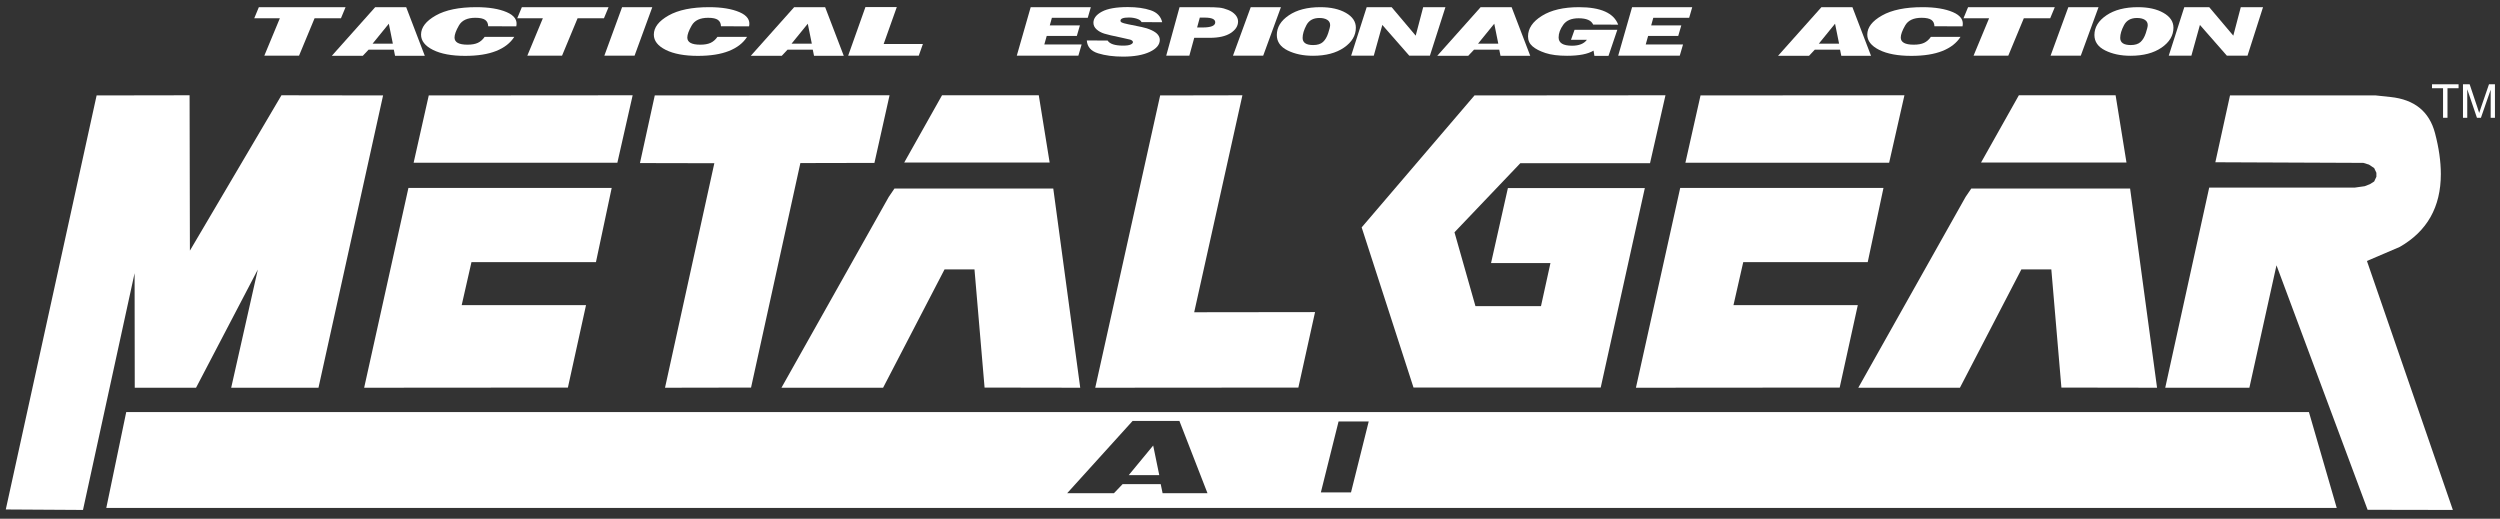 <svg width="588" height="122" viewBox="0 0 588 122" fill="none" xmlns="http://www.w3.org/2000/svg">
<rect x="0" y="0" width="588" height="122" fill="#333333" stroke="none"/>
<path d="M1.361 119.827L22.724 22.445L44.59 22.408L44.664 58.951L66.197 22.408L90.101 22.445L74.907 91.194H54.375L60.639 63.398L46.11 91.194H31.693L31.656 64.25L19.52 119.938L1.361 119.827Z" fill="white"/>
<path d="M96.063 44.2H143.872L140.166 61.656H110.888L108.59 71.774H137.831L133.569 91.157L85.649 91.194L96.063 44.2ZM96.063 44.2H143.872L140.166 61.656H110.888L108.59 71.774H137.831L133.569 91.157L85.649 91.194L96.063 44.2ZM100.844 22.445L148.801 22.408L145.206 38.27H97.286L100.844 22.445ZM100.844 22.445L148.801 22.408L145.206 38.27H97.286L100.844 22.445Z" fill="white"/>
<path d="M154.002 22.445L209.224 22.408L205.665 38.316L188.247 38.353L176.647 91.157L156.412 91.194L168.012 38.39L150.519 38.353L154.002 22.445Z" fill="white"/>
<path d="M210.372 44.349H247.73L254.068 91.194L231.571 91.157L229.199 63.361H222.157L207.703 91.194H183.798L209.037 46.313L210.372 44.349ZM246.878 38.234L244.32 22.409H221.564L212.669 38.234H246.878Z" fill="white"/>
<path d="M272.87 22.445L292.216 22.408L280.875 73.441L309.301 73.404L305.373 91.157L257.601 91.194L272.87 22.445Z" fill="white"/>
<path d="M350.692 61.879L354.657 44.237H386.864L376.486 91.156H332.458L320.264 53.482L346.801 22.444L391.719 22.407L388.086 38.381H357.586L342.094 54.633L347.023 71.995H362.441L364.665 61.878L350.692 61.879Z" fill="white"/>
<path d="M395.185 44.2H442.994L439.288 61.656H410.01L407.712 71.774H436.953L432.691 91.157L384.77 91.194L395.185 44.2ZM395.185 44.2H442.994L439.288 61.656H410.01L407.712 71.774H436.953L432.691 91.157L384.77 91.194L395.185 44.2ZM399.965 22.445L447.923 22.408L444.328 38.27H396.407L399.965 22.445ZM399.965 22.445L447.923 22.408L444.328 38.27H396.407L399.965 22.445Z" fill="white"/>
<path d="M463.644 44.349H501.001L507.338 91.194L484.842 91.157L482.471 63.361H475.428L460.975 91.194H437.07L462.308 46.313L463.644 44.349ZM500.149 38.234L497.59 22.409H474.835L465.939 38.234H500.149Z" fill="white"/>
<path d="M524.498 22.445H558.779L562.262 22.816C567.896 23.409 571.38 26.24 572.714 31.308C573.627 34.769 574.085 37.983 574.085 40.949C574.085 48.686 570.86 54.398 564.411 58.081L556.703 61.381L576.914 119.939L556.864 119.902L535.429 62.398L529.054 91.195H509.264L519.604 44.128H553.812L556.184 43.794L557.407 43.313L558.408 42.682L558.928 41.571V40.644L558.408 39.533L557.185 38.718L555.85 38.31L521.049 38.163L524.498 22.445Z" fill="white"/>
<path fill-rule="evenodd" clip-rule="evenodd" d="M549.599 119.468H25L29.688 96.921H543.061L549.599 119.468ZM321.921 99.132L317.757 115.811H310.666L314.83 99.132H321.921ZM277.394 99H266.394L251 116H262L264.042 113.862H273L273.442 116H284L277.394 99ZM265.473 111.757L271.229 104.786L272.659 111.757H265.473Z" fill="white"/>
<path d="M73.989 4.296L70.334 13.097H62.167L65.822 4.296H59.799L60.882 1.687H81.277L80.194 4.296H73.989Z" fill="white"/>
<path d="M88.247 1.687H95.534L99.91 13.119H92.917L92.624 11.681H86.69L85.336 13.119H78.049L88.247 1.687ZM91.45 5.578L87.637 10.266H92.397L91.45 5.578Z" fill="white"/>
<path d="M113.987 8.674H120.958C120.04 10.119 118.619 11.224 116.694 11.991C114.768 12.758 112.34 13.141 109.407 13.141C106.233 13.141 103.71 12.673 101.838 11.737C99.966 10.8 99.03 9.603 99.03 8.143C99.03 6.448 100.184 4.948 102.493 3.643C104.802 2.338 107.979 1.686 112.025 1.686C114.973 1.686 117.357 2.077 119.176 2.858C120.995 3.639 121.748 4.752 121.432 6.197L114.822 6.175C114.807 5.511 114.571 5.014 114.112 4.681C113.653 4.35 112.883 4.184 111.799 4.184C109.919 4.184 108.633 4.785 107.942 5.987C107.25 7.189 106.904 8.136 106.904 8.828C106.904 9.949 107.919 10.509 109.95 10.509C110.957 10.509 111.769 10.365 112.386 10.078C113.002 9.791 113.536 9.323 113.987 8.674Z" fill="white"/>
<path d="M135.848 4.296L132.193 13.097H124.026L127.68 4.296H121.657L122.74 1.687H143.134L142.051 4.296H135.848Z" fill="white"/>
<path d="M153.421 1.687L149.248 13.097H142.142L146.316 1.687H153.421Z" fill="white"/>
<path d="M168.739 8.674H175.71C174.793 10.119 173.371 11.224 171.446 11.991C169.521 12.758 167.092 13.141 164.159 13.141C160.986 13.141 158.463 12.673 156.59 11.737C154.718 10.801 153.781 9.603 153.781 8.144C153.781 6.449 154.935 4.949 157.244 3.644C159.553 2.339 162.729 1.687 166.776 1.687C169.723 1.687 172.108 2.078 173.927 2.859C175.746 3.64 176.499 4.753 176.183 6.198L169.573 6.176C169.557 5.512 169.321 5.015 168.862 4.682C168.403 4.351 167.633 4.185 166.549 4.185C164.669 4.185 163.383 4.786 162.692 5.988C162 7.19 161.654 8.137 161.654 8.829C161.654 9.95 162.669 10.51 164.699 10.51C165.707 10.51 166.518 10.366 167.136 10.079C167.754 9.791 168.288 9.323 168.739 8.674Z" fill="white"/>
<path d="M186.787 1.687H194.074L198.45 13.119H191.457L191.164 11.681H185.231L183.877 13.119H176.59L186.787 1.687ZM189.99 5.578L186.177 10.266H190.937L189.99 5.578Z" fill="white"/>
<path d="M217.062 10.354L216.092 13.096H199.488L203.549 1.663H210.926L207.835 10.353H217.062V10.354Z" fill="white"/>
<path d="M254.398 10.465L253.631 13.097H239.148L242.419 1.687H256.564L255.842 4.185H247.405L246.908 5.977H253.992L253.269 8.454H246.186L245.622 10.466L254.398 10.465Z" fill="white"/>
<path d="M273.348 5.224L268.497 5.203C268.347 4.864 267.982 4.599 267.403 4.407C266.823 4.216 266.189 4.119 265.497 4.119C264.188 4.119 263.534 4.369 263.534 4.871C263.534 5.033 263.628 5.169 263.816 5.28C264.004 5.391 264.519 5.534 265.361 5.712L268.52 6.353C269.332 6.515 270.091 6.758 270.799 7.082C271.506 7.407 272.013 7.76 272.321 8.144C272.629 8.527 272.784 8.94 272.784 9.382C272.784 10.517 271.997 11.457 270.426 12.202C268.854 12.946 266.76 13.318 264.143 13.318C261.902 13.318 259.947 13.06 258.278 12.544C256.609 12.028 255.721 11.018 255.616 9.515L260.512 9.537C261.008 10.333 262.226 10.731 264.167 10.731C264.979 10.731 265.565 10.647 265.927 10.477C266.287 10.308 266.469 10.12 266.469 9.913C266.469 9.766 266.397 9.64 266.255 9.537C266.112 9.434 265.962 9.36 265.803 9.316C265.645 9.272 264.897 9.103 263.559 8.808C261.739 8.439 260.464 8.141 259.735 7.912C259.005 7.683 258.396 7.348 257.907 6.906C257.419 6.463 257.174 5.947 257.174 5.357C257.174 4.326 257.839 3.453 259.171 2.737C260.502 2.022 262.536 1.664 265.274 1.664C267.364 1.664 269.154 1.914 270.643 2.416C272.13 2.917 273.032 3.853 273.348 5.224Z" fill="white"/>
<path d="M280.883 8.895L279.733 13.097H274.295L277.431 1.687H283.635C285.094 1.687 286.155 1.724 286.816 1.797C287.477 1.87 288.162 2.051 288.869 2.339C289.575 2.627 290.14 3.009 290.561 3.488C290.982 3.967 291.192 4.487 291.192 5.047C291.192 6.109 290.617 7.015 289.466 7.767C288.316 8.519 286.672 8.895 284.537 8.895H280.883ZM281.56 6.462H282.846C284.831 6.462 285.824 6.057 285.824 5.246C285.824 4.509 284.997 4.141 283.343 4.141H282.192L281.56 6.462Z" fill="white"/>
<path d="M301.277 1.687L297.103 13.097H289.997L294.17 1.687H301.277Z" fill="white"/>
<path d="M308.812 13.118C306.511 13.118 304.518 12.699 302.834 11.858C301.148 11.018 300.307 9.809 300.307 8.232C300.307 6.419 301.25 4.875 303.139 3.6C305.026 2.325 307.496 1.687 310.549 1.687C312.986 1.687 314.987 2.132 316.55 3.025C318.113 3.917 318.897 5.078 318.897 6.507C318.897 8.35 317.968 9.912 316.111 11.195C314.252 12.477 311.819 13.118 308.812 13.118ZM308.857 10.598C309.864 10.598 310.63 10.358 311.158 9.879C311.684 9.4 312.097 8.699 312.399 7.778C312.7 6.857 312.85 6.234 312.85 5.909C312.85 5.364 312.621 4.948 312.162 4.66C311.703 4.372 311.09 4.228 310.323 4.228C308.88 4.228 307.86 4.792 307.266 5.919C306.672 7.047 306.375 8.046 306.375 8.916C306.376 10.037 307.203 10.598 308.857 10.598Z" fill="white"/>
<path d="M339.967 1.687L336.313 13.097H331.462L325.123 5.866L323.114 13.097H317.79L321.445 1.687H327.311L332.973 8.387L334.733 1.687H339.967Z" fill="white"/>
<path d="M348.246 1.687H355.533L359.91 13.119H352.916L352.623 11.681H346.689L345.335 13.119H338.048L348.246 1.687ZM351.449 5.578L347.636 10.266H352.398L351.449 5.578Z" fill="white"/>
<path d="M370.332 7.016H380.394L378.319 13.141H375.004L374.8 11.903C373.477 12.714 371.402 13.119 368.573 13.119C366.498 13.119 364.802 12.902 363.485 12.467C362.171 12.032 361.159 11.509 360.452 10.898C359.745 10.286 359.391 9.508 359.391 8.565C359.391 6.693 360.481 5.079 362.662 3.722C364.843 2.366 367.745 1.688 371.37 1.688C376.483 1.688 379.559 3.059 380.597 5.8L374.709 5.778C374.272 4.791 373.129 4.297 371.279 4.297C369.61 4.297 368.411 4.805 367.681 5.822C366.951 6.839 366.587 7.834 366.587 8.807C366.587 10.104 367.639 10.753 369.745 10.753C371.384 10.753 372.549 10.288 373.241 9.359H369.497L370.332 7.016Z" fill="white"/>
<path d="M395.847 10.465L395.08 13.097H380.597L383.868 1.687H398.014L397.291 4.185H388.853L388.357 5.977H395.441L394.719 8.454H387.635L387.072 10.466L395.847 10.465Z" fill="white"/>
<path d="M428.401 1.687H435.688L440.064 13.119H433.07L432.777 11.681H426.843L425.49 13.119H418.203L428.401 1.687ZM431.604 5.578L427.791 10.266H432.551L431.604 5.578Z" fill="white"/>
<path d="M454.142 8.674H461.113C460.195 10.119 458.774 11.224 456.85 11.991C454.923 12.758 452.496 13.141 449.562 13.141C446.389 13.141 443.867 12.673 441.993 11.737C440.121 10.801 439.184 9.603 439.184 8.144C439.184 6.449 440.338 4.949 442.648 3.644C444.957 2.339 448.133 1.687 452.179 1.687C455.127 1.687 457.511 2.078 459.331 2.859C461.149 3.64 461.902 4.753 461.586 6.198L454.977 6.176C454.961 5.512 454.725 5.015 454.266 4.682C453.807 4.351 453.037 4.185 451.953 4.185C450.073 4.185 448.787 4.786 448.096 5.988C447.404 7.19 447.058 8.137 447.058 8.829C447.058 9.95 448.074 10.51 450.104 10.51C451.111 10.51 451.923 10.366 452.541 10.079C453.156 9.791 453.69 9.323 454.142 8.674Z" fill="white"/>
<path d="M476.002 4.296L472.348 13.097H464.18L467.835 4.296H461.812L462.895 1.687H483.29L482.207 4.296H476.002Z" fill="white"/>
<path d="M493.576 1.687L489.402 13.097H482.296L486.47 1.687H493.576Z" fill="white"/>
<path d="M501.11 13.118C498.809 13.118 496.816 12.699 495.131 11.858C493.446 11.018 492.606 9.809 492.606 8.232C492.606 6.419 493.548 4.875 495.437 3.6C497.324 2.325 499.794 1.687 502.847 1.687C505.284 1.687 507.284 2.132 508.848 3.025C510.411 3.917 511.195 5.078 511.195 6.507C511.195 8.35 510.265 9.912 508.409 11.195C506.552 12.477 504.118 13.118 501.11 13.118ZM501.156 10.598C502.163 10.598 502.929 10.358 503.457 9.879C503.983 9.4 504.396 8.699 504.697 7.778C504.998 6.857 505.148 6.234 505.148 5.909C505.148 5.364 504.919 4.948 504.46 4.66C504.001 4.372 503.388 4.228 502.621 4.228C501.178 4.228 500.159 4.792 499.564 5.919C498.97 7.047 498.673 8.046 498.673 8.916C498.675 10.037 499.502 10.598 501.156 10.598Z" fill="white"/>
<path d="M532.266 1.687L528.612 13.097H523.761L517.422 5.866L515.414 13.097H510.09L513.745 1.687H519.609L525.272 8.387L527.032 1.687H532.266Z" fill="white"/>
<path d="M574.606 27.701V20.752H572.01V19.823H578.255V20.752H575.649V27.701H574.606Z" fill="white"/>
<path d="M579.293 27.701V19.823H580.862L582.726 25.401C582.899 25.921 583.024 26.309 583.103 26.568C583.192 26.281 583.332 25.86 583.522 25.305L585.408 19.824H586.811V27.702H585.806V21.108L583.516 27.702H582.576L580.298 20.995V27.702L579.293 27.701Z" fill="white"/>
</svg>
